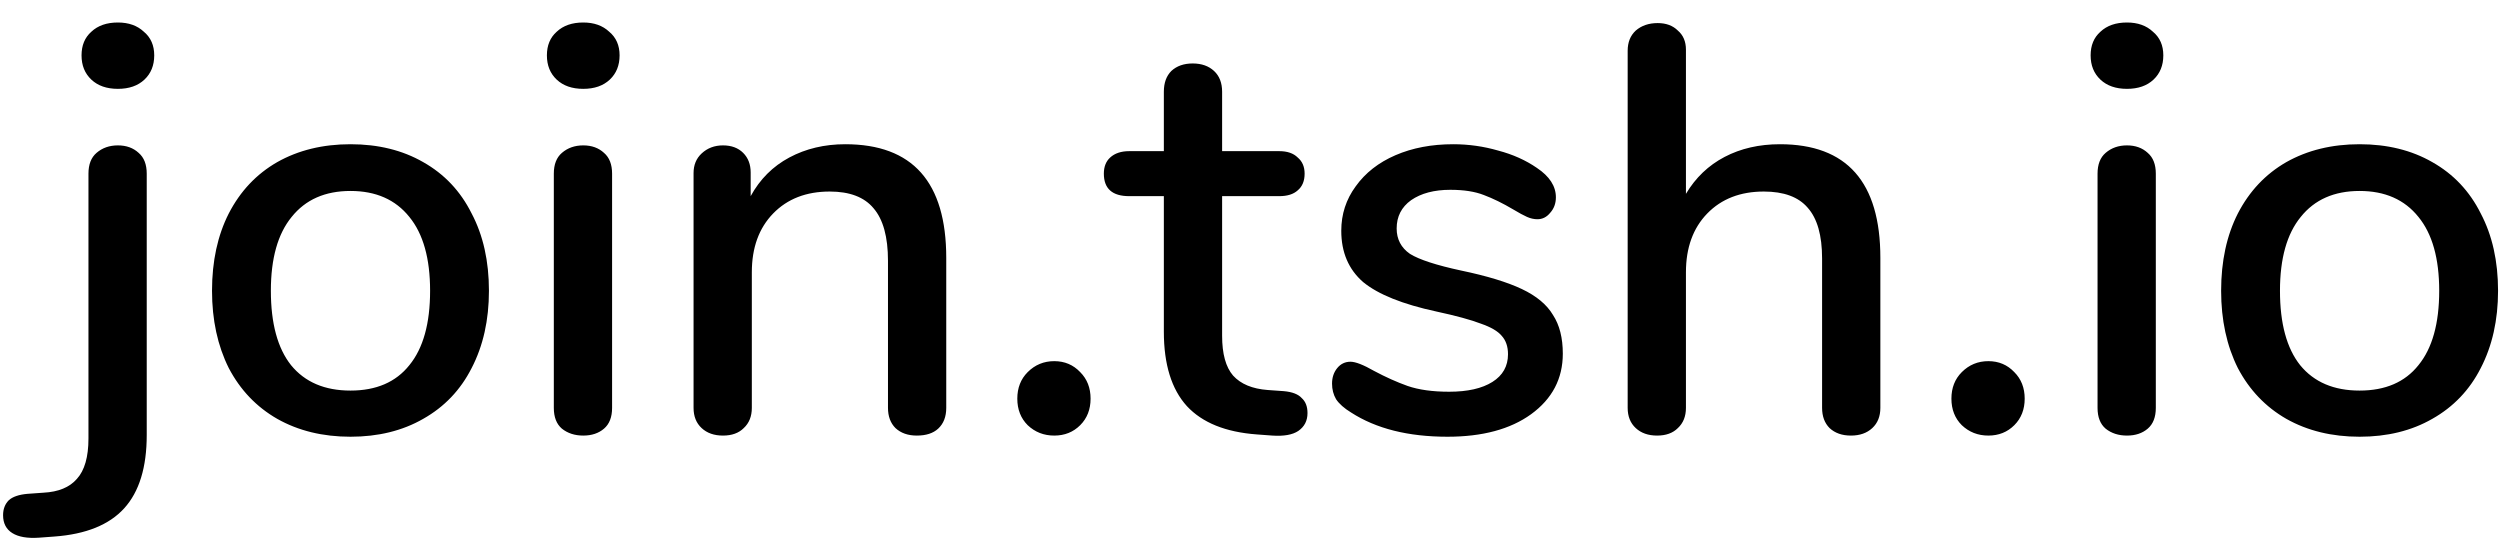 <svg width="104" height="23" viewBox="0 0 104 23" fill="none" xmlns="http://www.w3.org/2000/svg" role="img" aria-labelledby="title description">
<title id="title">Join The Software House</title>
<path d="M1.616 22.368C1.136 22.4 0.768 22.336 0.512 22.176C0.256 22.016 0.128 21.768 0.128 21.432C0.128 21.176 0.208 20.968 0.368 20.808C0.528 20.664 0.784 20.576 1.136 20.544L1.808 20.496C2.432 20.464 2.896 20.272 3.2 19.92C3.52 19.568 3.68 19.008 3.68 18.24V7.224C3.68 6.84 3.792 6.552 4.016 6.36C4.256 6.152 4.552 6.048 4.904 6.048C5.256 6.048 5.544 6.152 5.768 6.36C5.992 6.552 6.104 6.84 6.104 7.224V18.096C6.104 19.44 5.792 20.456 5.168 21.144C4.544 21.832 3.576 22.224 2.264 22.32L1.616 22.368ZM4.904 3.696C4.44 3.696 4.072 3.568 3.8 3.312C3.528 3.056 3.392 2.72 3.392 2.304C3.392 1.888 3.528 1.56 3.8 1.32C4.072 1.064 4.44 0.936 4.904 0.936C5.352 0.936 5.712 1.064 5.984 1.32C6.272 1.56 6.416 1.888 6.416 2.304C6.416 2.72 6.28 3.056 6.008 3.312C5.736 3.568 5.368 3.696 4.904 3.696ZM14.581 18.168C13.428 18.168 12.412 17.92 11.533 17.424C10.668 16.928 9.996 16.224 9.517 15.312C9.053 14.384 8.82 13.312 8.82 12.096C8.82 10.864 9.053 9.792 9.517 8.88C9.996 7.952 10.668 7.24 11.533 6.744C12.412 6.248 13.428 6 14.581 6C15.732 6 16.741 6.248 17.605 6.744C18.485 7.24 19.157 7.952 19.62 8.88C20.101 9.792 20.34 10.864 20.34 12.096C20.34 13.312 20.101 14.384 19.62 15.312C19.157 16.224 18.485 16.928 17.605 17.424C16.741 17.92 15.732 18.168 14.581 18.168ZM14.581 16.248C15.652 16.248 16.468 15.896 17.029 15.192C17.605 14.488 17.892 13.456 17.892 12.096C17.892 10.752 17.605 9.728 17.029 9.024C16.453 8.304 15.636 7.944 14.581 7.944C13.524 7.944 12.709 8.304 12.133 9.024C11.556 9.728 11.268 10.752 11.268 12.096C11.268 13.456 11.549 14.488 12.108 15.192C12.684 15.896 13.508 16.248 14.581 16.248ZM24.263 18.12C23.911 18.12 23.615 18.024 23.375 17.832C23.151 17.64 23.039 17.352 23.039 16.968V7.224C23.039 6.84 23.151 6.552 23.375 6.36C23.615 6.152 23.911 6.048 24.263 6.048C24.615 6.048 24.903 6.152 25.127 6.36C25.351 6.552 25.463 6.84 25.463 7.224V16.968C25.463 17.352 25.351 17.64 25.127 17.832C24.903 18.024 24.615 18.12 24.263 18.12ZM24.263 3.696C23.799 3.696 23.431 3.568 23.159 3.312C22.887 3.056 22.751 2.72 22.751 2.304C22.751 1.888 22.887 1.56 23.159 1.32C23.431 1.064 23.799 0.936 24.263 0.936C24.711 0.936 25.071 1.064 25.343 1.32C25.631 1.56 25.775 1.888 25.775 2.304C25.775 2.72 25.639 3.056 25.367 3.312C25.095 3.568 24.727 3.696 24.263 3.696ZM35.164 6C37.964 6 39.364 7.576 39.364 10.728V16.968C39.364 17.336 39.252 17.624 39.028 17.832C38.82 18.024 38.524 18.12 38.14 18.12C37.772 18.12 37.476 18.016 37.252 17.808C37.044 17.6 36.94 17.32 36.94 16.968V10.848C36.94 9.856 36.74 9.128 36.34 8.664C35.956 8.2 35.348 7.968 34.516 7.968C33.54 7.968 32.756 8.272 32.164 8.88C31.572 9.488 31.276 10.304 31.276 11.328V16.968C31.276 17.32 31.164 17.6 30.94 17.808C30.732 18.016 30.444 18.12 30.076 18.12C29.708 18.12 29.412 18.016 29.188 17.808C28.964 17.6 28.852 17.32 28.852 16.968V7.2C28.852 6.864 28.964 6.592 29.188 6.384C29.428 6.16 29.724 6.048 30.076 6.048C30.428 6.048 30.708 6.152 30.916 6.36C31.124 6.568 31.228 6.84 31.228 7.176V8.16C31.612 7.456 32.148 6.92 32.836 6.552C33.524 6.184 34.3 6 35.164 6ZM43.856 18.12C43.424 18.12 43.056 17.976 42.752 17.688C42.464 17.4 42.32 17.032 42.32 16.584C42.32 16.136 42.464 15.768 42.752 15.48C43.056 15.176 43.424 15.024 43.856 15.024C44.288 15.024 44.648 15.176 44.936 15.48C45.224 15.768 45.368 16.136 45.368 16.584C45.368 17.032 45.224 17.4 44.936 17.688C44.648 17.976 44.288 18.12 43.856 18.12ZM53.408 16.272C53.76 16.304 54.008 16.4 54.152 16.56C54.312 16.704 54.392 16.912 54.392 17.184C54.392 17.504 54.264 17.752 54.008 17.928C53.768 18.088 53.408 18.152 52.928 18.12L52.28 18.072C50.984 17.976 50.016 17.584 49.376 16.896C48.736 16.192 48.416 15.16 48.416 13.8V8.16H46.976C46.272 8.16 45.92 7.848 45.92 7.224C45.92 6.936 46.008 6.712 46.184 6.552C46.376 6.376 46.64 6.288 46.976 6.288H48.416V3.816C48.416 3.448 48.52 3.16 48.728 2.952C48.952 2.744 49.248 2.64 49.616 2.64C49.984 2.64 50.28 2.744 50.504 2.952C50.728 3.16 50.84 3.448 50.84 3.816V6.288H53.216C53.552 6.288 53.808 6.376 53.984 6.552C54.176 6.712 54.272 6.936 54.272 7.224C54.272 7.528 54.176 7.76 53.984 7.92C53.808 8.08 53.552 8.16 53.216 8.16H50.84V13.968C50.84 14.72 50.992 15.272 51.296 15.624C51.616 15.976 52.096 16.176 52.736 16.224L53.408 16.272ZM60.213 18.168C58.581 18.168 57.245 17.832 56.205 17.16C55.917 16.984 55.709 16.8 55.581 16.608C55.469 16.416 55.413 16.2 55.413 15.96C55.413 15.704 55.485 15.488 55.629 15.312C55.773 15.136 55.957 15.048 56.181 15.048C56.389 15.048 56.717 15.176 57.165 15.432C57.645 15.688 58.109 15.896 58.557 16.056C59.021 16.216 59.597 16.296 60.285 16.296C61.053 16.296 61.653 16.16 62.085 15.888C62.517 15.616 62.733 15.232 62.733 14.736C62.733 14.416 62.645 14.16 62.469 13.968C62.309 13.776 62.021 13.608 61.605 13.464C61.189 13.304 60.573 13.136 59.757 12.96C58.349 12.656 57.333 12.248 56.709 11.736C56.101 11.208 55.797 10.496 55.797 9.6C55.797 8.912 55.997 8.296 56.397 7.752C56.797 7.192 57.349 6.76 58.053 6.456C58.757 6.152 59.557 6 60.453 6C61.093 6 61.717 6.088 62.325 6.264C62.933 6.424 63.469 6.664 63.933 6.984C64.461 7.336 64.725 7.744 64.725 8.208C64.725 8.464 64.645 8.68 64.485 8.856C64.341 9.032 64.165 9.12 63.957 9.12C63.813 9.12 63.669 9.088 63.525 9.024C63.381 8.96 63.189 8.856 62.949 8.712C62.517 8.456 62.109 8.256 61.725 8.112C61.357 7.968 60.893 7.896 60.333 7.896C59.661 7.896 59.117 8.04 58.701 8.328C58.301 8.616 58.101 9.008 58.101 9.504C58.101 9.952 58.285 10.304 58.653 10.56C59.037 10.8 59.749 11.032 60.789 11.256C61.861 11.48 62.701 11.736 63.309 12.024C63.917 12.312 64.349 12.672 64.605 13.104C64.877 13.52 65.013 14.056 65.013 14.712C65.013 15.752 64.573 16.592 63.693 17.232C62.829 17.856 61.669 18.168 60.213 18.168ZM74.047 6C76.831 6 78.223 7.576 78.223 10.728V16.968C78.223 17.32 78.111 17.6 77.887 17.808C77.663 18.016 77.367 18.12 76.999 18.12C76.631 18.12 76.335 18.016 76.111 17.808C75.903 17.6 75.799 17.32 75.799 16.968V10.752C75.799 9.792 75.599 9.088 75.199 8.64C74.815 8.192 74.207 7.968 73.375 7.968C72.399 7.968 71.615 8.272 71.023 8.88C70.431 9.488 70.135 10.304 70.135 11.328V16.968C70.135 17.32 70.023 17.6 69.799 17.808C69.591 18.016 69.303 18.12 68.935 18.12C68.567 18.12 68.271 18.016 68.047 17.808C67.823 17.6 67.711 17.32 67.711 16.968V2.112C67.711 1.76 67.823 1.48 68.047 1.272C68.287 1.064 68.591 0.96 68.959 0.96C69.311 0.96 69.591 1.064 69.799 1.272C70.023 1.464 70.135 1.728 70.135 2.064V8.064C70.535 7.392 71.071 6.88 71.743 6.528C72.415 6.176 73.183 6 74.047 6ZM82.715 18.12C82.283 18.12 81.915 17.976 81.611 17.688C81.323 17.4 81.179 17.032 81.179 16.584C81.179 16.136 81.323 15.768 81.611 15.48C81.915 15.176 82.283 15.024 82.715 15.024C83.147 15.024 83.507 15.176 83.795 15.48C84.083 15.768 84.227 16.136 84.227 16.584C84.227 17.032 84.083 17.4 83.795 17.688C83.507 17.976 83.147 18.12 82.715 18.12ZM88.482 18.12C88.13 18.12 87.834 18.024 87.594 17.832C87.37 17.64 87.258 17.352 87.258 16.968V7.224C87.258 6.84 87.37 6.552 87.594 6.36C87.834 6.152 88.13 6.048 88.482 6.048C88.834 6.048 89.122 6.152 89.346 6.36C89.57 6.552 89.682 6.84 89.682 7.224V16.968C89.682 17.352 89.57 17.64 89.346 17.832C89.122 18.024 88.834 18.12 88.482 18.12ZM88.482 3.696C88.018 3.696 87.65 3.568 87.378 3.312C87.106 3.056 86.97 2.72 86.97 2.304C86.97 1.888 87.106 1.56 87.378 1.32C87.65 1.064 88.018 0.936 88.482 0.936C88.93 0.936 89.29 1.064 89.562 1.32C89.85 1.56 89.994 1.888 89.994 2.304C89.994 2.72 89.858 3.056 89.586 3.312C89.314 3.568 88.946 3.696 88.482 3.696ZM98.159 18.168C97.007 18.168 95.991 17.92 95.111 17.424C94.247 16.928 93.575 16.224 93.095 15.312C92.631 14.384 92.399 13.312 92.399 12.096C92.399 10.864 92.631 9.792 93.095 8.88C93.575 7.952 94.247 7.24 95.111 6.744C95.991 6.248 97.007 6 98.159 6C99.311 6 100.319 6.248 101.183 6.744C102.063 7.24 102.735 7.952 103.199 8.88C103.679 9.792 103.919 10.864 103.919 12.096C103.919 13.312 103.679 14.384 103.199 15.312C102.735 16.224 102.063 16.928 101.183 17.424C100.319 17.92 99.311 18.168 98.159 18.168ZM98.159 16.248C99.231 16.248 100.047 15.896 100.607 15.192C101.183 14.488 101.471 13.456 101.471 12.096C101.471 10.752 101.183 9.728 100.607 9.024C100.031 8.304 99.215 7.944 98.159 7.944C97.103 7.944 96.287 8.304 95.711 9.024C95.135 9.728 94.847 10.752 94.847 12.096C94.847 13.456 95.127 14.488 95.687 15.192C96.263 15.896 97.087 16.248 98.159 16.248Z" fill="currentColor"/>
</svg>
